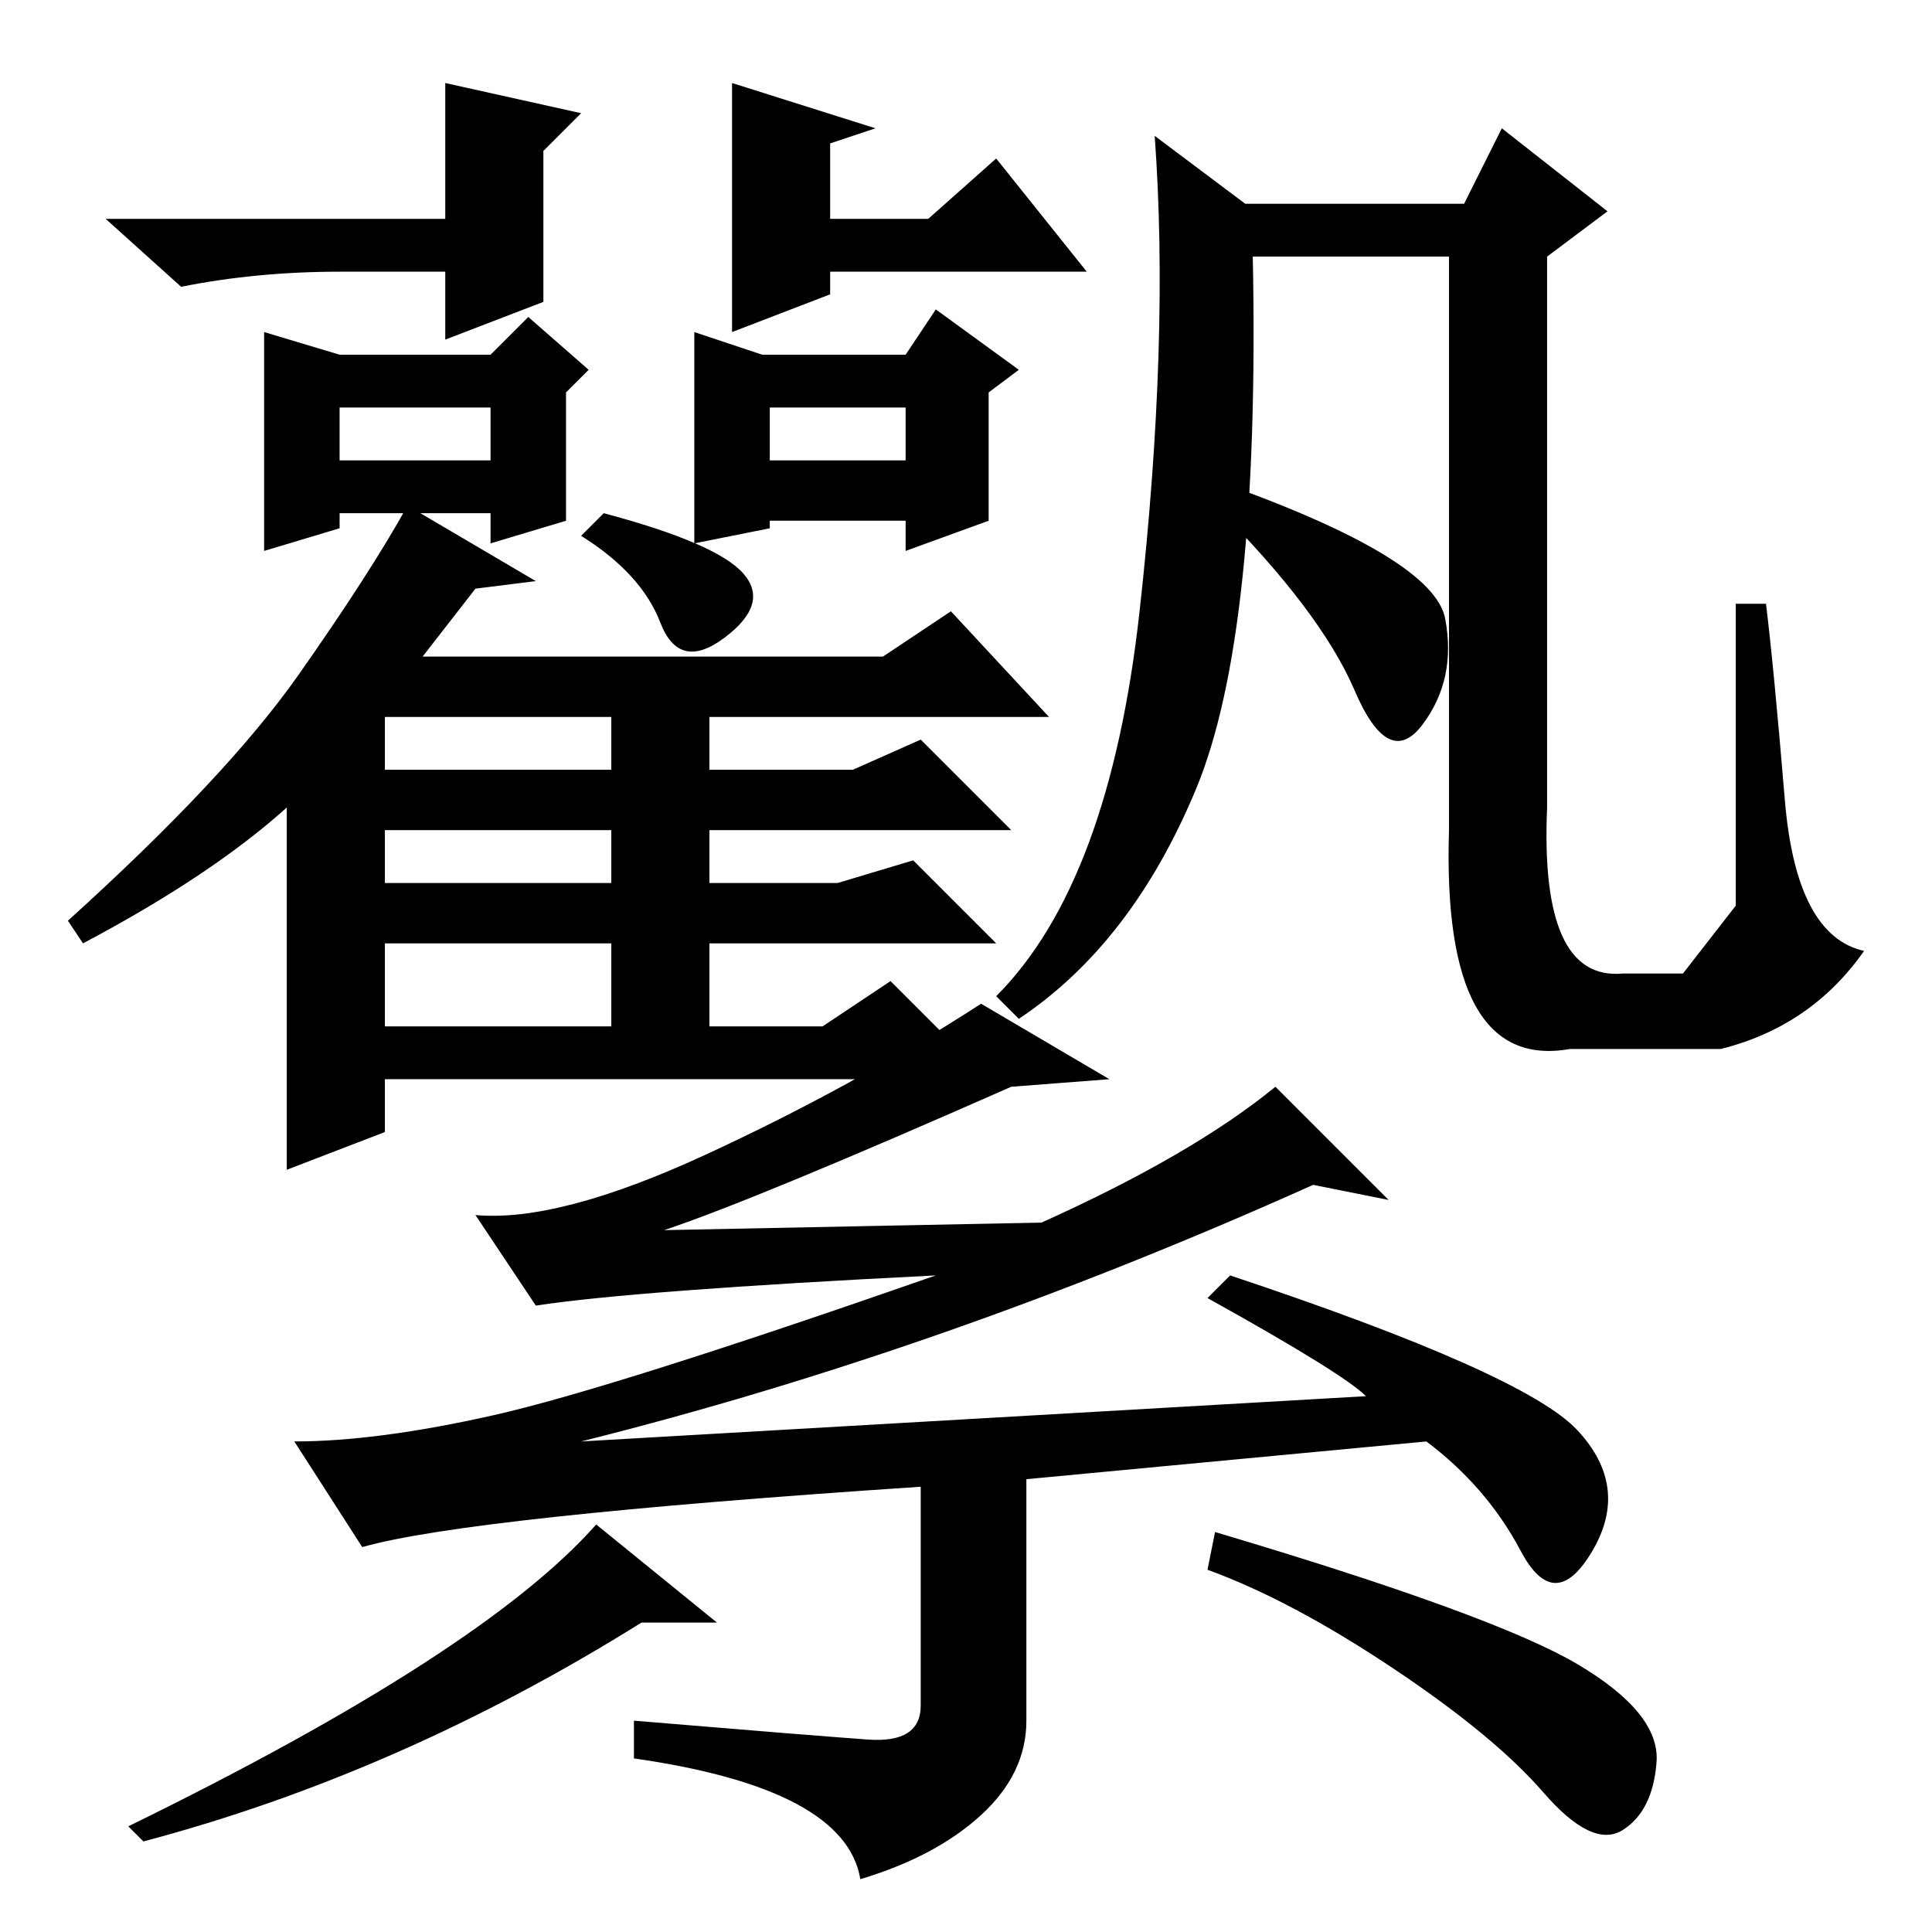 <?xml version="1.0" standalone="no"?>
<!DOCTYPE svg PUBLIC "-//W3C//DTD SVG 1.1//EN" "http://www.w3.org/Graphics/SVG/1.1/DTD/svg11.dtd" >
<svg xmlns="http://www.w3.org/2000/svg" xmlns:xlink="http://www.w3.org/1999/xlink" version="1.1" viewBox="0 -36 256 256">
  <g transform="matrix(1 0 0 -1 0 220)">
   <path fill="currentColor"
d="M80 188l-3 -3q8 -5 10.5 -11.5t8.5 -2t2.5 8.5t-18.5 8zM75 204l3 3l-8 7l-5 -5h-20l-10 3v-29l10 3v2h20v-4l10 3v17zM92 184l10 2v1h18v-4l11 4v17l4 3l-11 8l-4 -6h-19l-9 3v-28zM63 178l8 1l-17 10q-5 -9 -14.5 -22.5t-30.5 -32.5l2 -3q17 9 27 18v-48l13 5v7h80
l-13 13l-9 -6h-15v11h38l-11 11l-10 -3h-17v7h40l-12 12l-9 -4h-19v7h45l-13 14l-9 -6h-61zM45 202h20v-7h-20v7zM102 202h18v-7h-18v7zM51 161h30v-7h-30v7zM51 146h30v-7h-30v7zM51 131h30v-11h-30v11zM153 238q2 -27 -2 -63t-19 -51l3 -3q15 10 23.5 30.5t7.5 70.5h26
v-76q-1 -32 16 -29h20q12 3 19 13q-9 2 -10.5 20t-2.5 26h-4v-25.5v-14.5t-7 -9h-8q-11 -1 -10 22v73l8 6l-14 11l-5 -10h-29zM161 189q14 -14 18.5 -24.5t9 -4.5t3 14t-29.5 18zM84 28v-5q28 -4 30 -16q10 3 16 8.5t6 12.5v32l53 5q8 -6 12.5 -14.5t9.5 0t-2 16t-46 20.5
l-3 -3q18 -10 21 -13l-104 -6q48 12 97 34l10 -2l-15 15q-11 -9 -31 -18l-50 -1q12 4 46 19l13 1l-17 10q-17 -11 -36.5 -20t-30.5 -8l8 -12q13 2 53 4q-43 -15 -58.5 -18.5t-26.5 -3.5l9 -14q14 4 74 8v-29q0 -5 -7 -4.5t-31 2.5zM79 54q-15 -17 -62 -40l2 -2q34 9 66 29
h10zM161 53l-1 -5q11 -4 24.5 -13t20 -16.5t10.5 -5t4.5 9t-10.5 13t-48 17.5zM72 220v-4l-13 -5v9h-14q-11 0 -21 -2l-10 9h45v18l18 -4l-5 -5v-9v-7zM97 227v18l19 -6l-6 -2v-10h13l9 8l12 -15h-34v-3l-13 -5v8v7z" />
  </g>

</svg>
